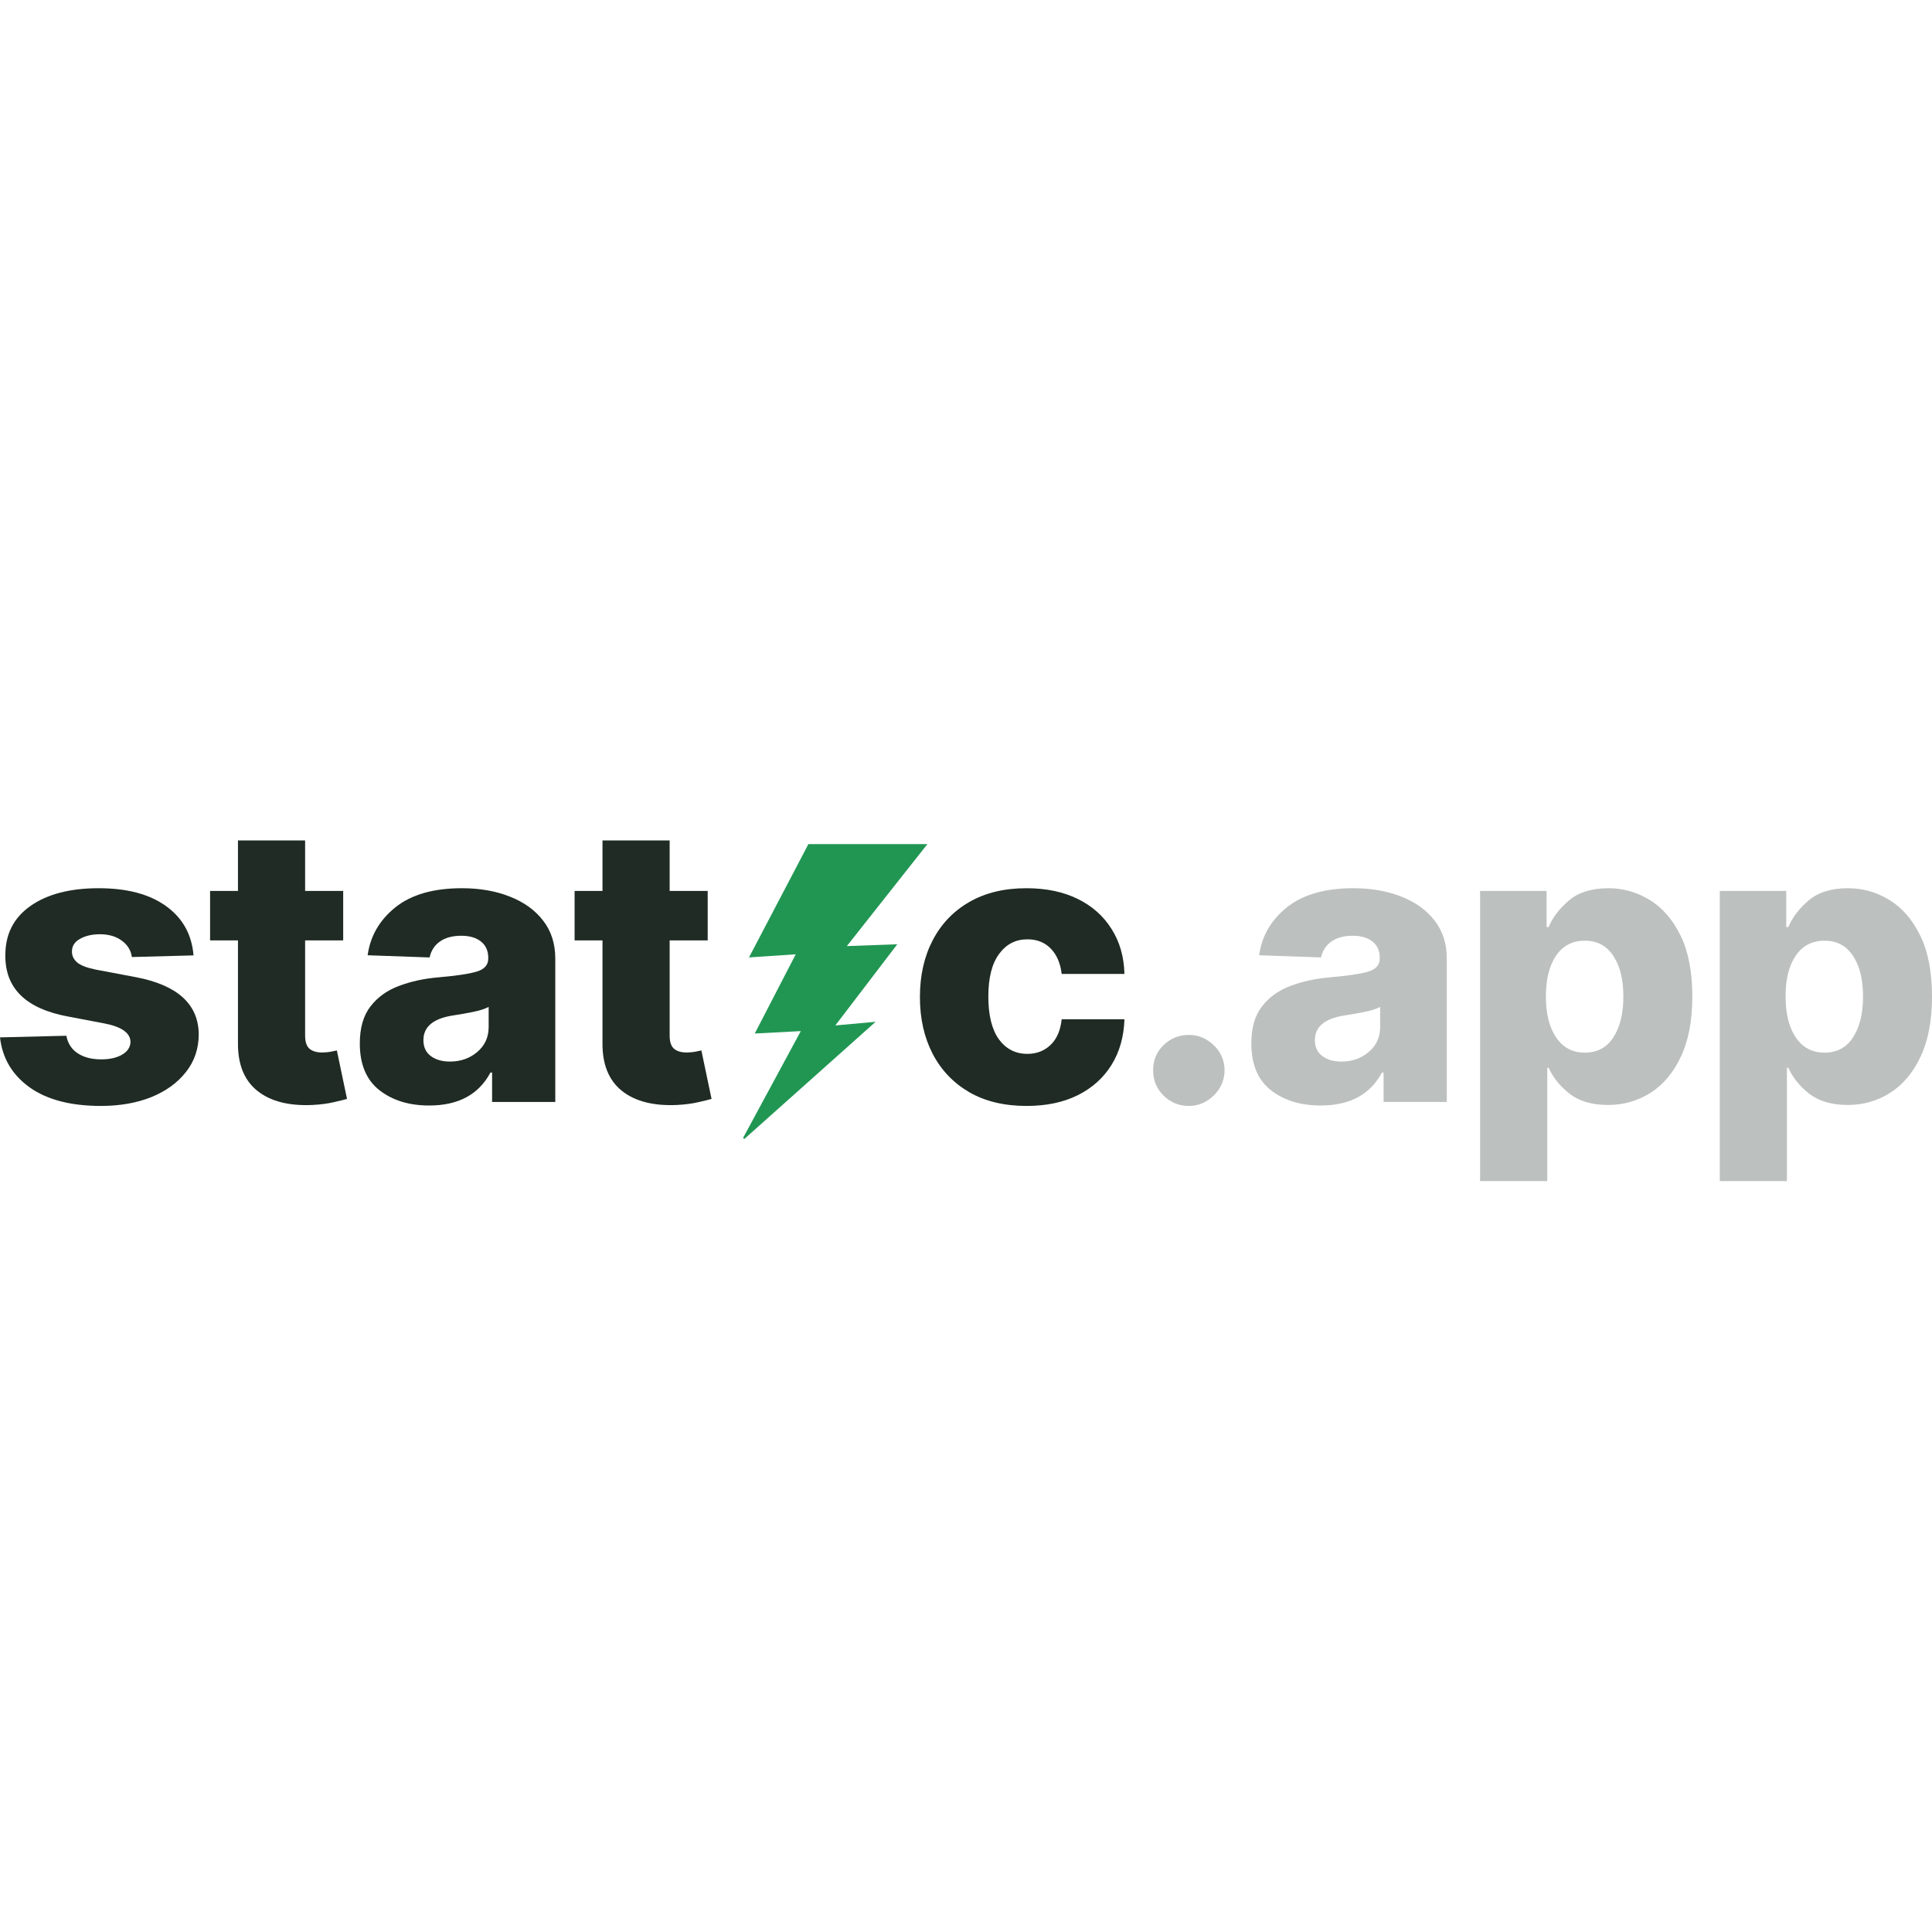 <?xml version="1.0" ?>
<svg xmlns="http://www.w3.org/2000/svg" fill="none" viewBox="0 -2.5 100 100">
	<g clip-path="url(#clip0_3069_1559)">
		<path d="M10.017 46.951L6.825 47.036C6.778 46.69 6.605 46.408 6.306 46.19C6.008 45.967 5.628 45.856 5.169 45.856C4.766 45.856 4.422 45.936 4.138 46.097C3.858 46.254 3.721 46.472 3.725 46.752C3.721 46.96 3.806 47.145 3.981 47.306C4.161 47.463 4.481 47.588 4.941 47.683L7.046 48.081C9.193 48.493 10.273 49.479 10.287 51.039C10.283 51.788 10.06 52.439 9.619 52.994C9.183 53.548 8.586 53.98 7.828 54.288C7.069 54.591 6.202 54.743 5.226 54.743C3.666 54.743 2.436 54.423 1.536 53.783C0.635 53.138 0.123 52.276 0 51.195L3.434 51.11C3.51 51.508 3.706 51.811 4.024 52.02C4.342 52.228 4.747 52.333 5.24 52.333C5.685 52.333 6.048 52.25 6.327 52.084C6.607 51.918 6.749 51.697 6.754 51.423C6.74 50.963 6.297 50.648 5.425 50.477L3.519 50.114C1.344 49.712 0.263 48.657 0.277 46.951C0.273 45.856 0.706 45.003 1.578 44.391C2.45 43.78 3.626 43.474 5.105 43.474C6.583 43.474 7.749 43.785 8.603 44.406C9.456 45.022 9.927 45.87 10.017 46.951Z" fill="#1F2B24"/>
		<path d="M17.763 43.616V46.176H15.793V51.103C15.793 51.425 15.869 51.653 16.021 51.785C16.177 51.913 16.395 51.977 16.675 51.977C16.808 51.977 16.948 51.965 17.094 51.942C17.246 51.913 17.36 51.889 17.436 51.87L17.962 54.38C17.796 54.428 17.564 54.484 17.265 54.551C16.966 54.622 16.606 54.669 16.184 54.693C14.957 54.75 14.002 54.506 13.319 53.961C12.642 53.416 12.307 52.591 12.317 51.487V46.176H10.874V43.616H12.317V41H15.793V43.616H17.763Z" fill="#1F2B24"/>
		<path d="M22.215 54.721C21.172 54.721 20.312 54.456 19.634 53.925C18.961 53.394 18.624 52.589 18.624 51.508C18.624 50.702 18.809 50.062 19.179 49.588C19.549 49.11 20.041 48.757 20.658 48.529C21.274 48.297 21.949 48.15 22.684 48.088C23.617 48.008 24.281 47.908 24.674 47.79C25.073 47.671 25.272 47.446 25.272 47.114V47.079C25.272 46.714 25.146 46.432 24.895 46.233C24.644 46.034 24.305 45.934 23.878 45.934C23.419 45.934 23.049 46.034 22.769 46.233C22.489 46.432 22.312 46.707 22.236 47.057L19.029 46.944C19.167 45.948 19.646 45.121 20.466 44.462C21.29 43.803 22.437 43.474 23.907 43.474C24.836 43.474 25.663 43.619 26.388 43.908C27.118 44.192 27.691 44.605 28.108 45.145C28.53 45.685 28.741 46.342 28.741 47.114V54.537H25.471V53.015H25.385C24.779 54.153 23.722 54.721 22.215 54.721ZM23.288 52.446C23.843 52.446 24.314 52.281 24.703 51.949C25.096 51.617 25.293 51.186 25.293 50.655V49.617C25.099 49.721 24.824 49.809 24.468 49.88C24.118 49.951 23.781 50.01 23.459 50.058C22.43 50.214 21.916 50.641 21.916 51.337C21.916 51.697 22.044 51.972 22.3 52.162C22.556 52.352 22.885 52.446 23.288 52.446Z" fill="#1F2B24"/>
		<path d="M36.63 43.616V46.176H34.661V51.103C34.661 51.425 34.737 51.653 34.889 51.785C35.045 51.913 35.263 51.977 35.543 51.977C35.675 51.977 35.815 51.965 35.962 51.942C36.114 51.913 36.228 51.889 36.303 51.87L36.83 54.38C36.664 54.428 36.431 54.484 36.133 54.551C35.834 54.622 35.474 54.669 35.052 54.693C33.825 54.75 32.87 54.506 32.187 53.961C31.509 53.416 31.175 52.591 31.185 51.487V46.176H29.741V43.616H31.185V41H34.661V43.616H36.63Z" fill="#1F2B24"/>
		<path d="M53.132 54.743C51.98 54.743 50.992 54.506 50.168 54.032C49.348 53.553 48.717 52.892 48.276 52.048C47.836 51.2 47.615 50.221 47.615 49.112C47.615 47.993 47.836 47.012 48.276 46.169C48.717 45.32 49.35 44.659 50.175 44.185C50.999 43.711 51.983 43.474 53.125 43.474C54.139 43.474 55.021 43.657 55.77 44.022C56.519 44.386 57.104 44.903 57.526 45.571C57.953 46.235 58.178 47.015 58.201 47.91H54.952C54.886 47.351 54.696 46.913 54.384 46.595C54.075 46.278 53.673 46.119 53.175 46.119C52.568 46.119 52.08 46.373 51.71 46.88C51.341 47.382 51.156 48.114 51.156 49.077C51.156 50.048 51.338 50.788 51.703 51.295C52.073 51.797 52.563 52.048 53.175 52.048C53.654 52.048 54.054 51.894 54.376 51.586C54.699 51.278 54.891 50.835 54.952 50.257H58.201C58.173 51.157 57.95 51.944 57.533 52.617C57.116 53.29 56.533 53.814 55.784 54.188C55.04 54.558 54.156 54.743 53.132 54.743Z" fill="#1F2B24"/>
		<g opacity="0.3">
			<path d="M61.535 54.743C61.023 54.743 60.585 54.563 60.22 54.203C59.86 53.842 59.682 53.406 59.687 52.894C59.682 52.387 59.86 51.956 60.22 51.6C60.585 51.245 61.023 51.067 61.535 51.067C62.023 51.067 62.452 51.245 62.822 51.6C63.192 51.956 63.379 52.387 63.384 52.894C63.379 53.406 63.192 53.842 62.822 54.203C62.452 54.563 62.023 54.743 61.535 54.743Z" fill="#1F2B24"/>
			<path d="M68.358 54.721C67.315 54.721 66.455 54.456 65.777 53.925C65.104 53.394 64.768 52.589 64.768 51.508C64.768 50.702 64.953 50.062 65.322 49.588C65.692 49.11 66.185 48.757 66.801 48.529C67.417 48.297 68.093 48.15 68.827 48.088C69.761 48.008 70.424 47.908 70.818 47.79C71.216 47.671 71.415 47.446 71.415 47.114V47.079C71.415 46.714 71.29 46.432 71.038 46.233C70.787 46.034 70.448 45.934 70.022 45.934C69.562 45.934 69.192 46.034 68.912 46.233C68.633 46.432 68.455 46.707 68.379 47.057L65.173 46.944C65.31 45.948 65.789 45.121 66.609 44.462C67.434 43.804 68.581 43.474 70.05 43.474C70.979 43.474 71.806 43.619 72.531 43.908C73.261 44.192 73.835 44.605 74.252 45.145C74.674 45.685 74.885 46.342 74.885 47.114V54.537H71.614V53.015H71.529C70.922 54.153 69.865 54.721 68.358 54.721ZM69.431 52.446C69.986 52.446 70.458 52.281 70.846 51.949C71.24 51.617 71.436 51.186 71.436 50.655V49.617C71.242 49.721 70.967 49.809 70.612 49.88C70.261 49.951 69.924 50.01 69.602 50.058C68.574 50.214 68.059 50.641 68.059 51.337C68.059 51.698 68.187 51.972 68.443 52.162C68.699 52.352 69.029 52.446 69.431 52.446Z" fill="#1F2B24"/>
			<path d="M76.61 58.632V43.616H80.051V45.486H80.158C80.366 44.984 80.717 44.524 81.21 44.107C81.707 43.685 82.388 43.474 83.25 43.474C84.013 43.474 84.724 43.676 85.383 44.078C86.042 44.477 86.575 45.09 86.983 45.92C87.39 46.745 87.594 47.799 87.594 49.084C87.594 50.325 87.397 51.361 87.004 52.191C86.615 53.02 86.089 53.646 85.426 54.067C84.767 54.484 84.035 54.693 83.229 54.693C82.404 54.693 81.741 54.499 81.238 54.11C80.741 53.717 80.38 53.269 80.158 52.766H80.087V58.632H76.61ZM80.015 49.077C80.015 49.963 80.191 50.669 80.541 51.195C80.897 51.721 81.392 51.984 82.027 51.984C82.672 51.984 83.165 51.721 83.506 51.195C83.852 50.664 84.025 49.958 84.025 49.077C84.025 48.2 83.852 47.501 83.506 46.979C83.165 46.453 82.672 46.19 82.027 46.19C81.392 46.19 80.897 46.448 80.541 46.965C80.191 47.482 80.015 48.185 80.015 49.077Z" fill="#1F2B24"/>
			<path d="M89.016 58.632V43.616H92.457V45.486H92.563C92.772 44.984 93.123 44.524 93.615 44.107C94.113 43.685 94.793 43.474 95.656 43.474C96.419 43.474 97.13 43.676 97.789 44.078C98.448 44.477 98.981 45.09 99.388 45.92C99.796 46.745 100 47.799 100 49.084C100 50.325 99.803 51.361 99.41 52.191C99.021 53.02 98.495 53.646 97.831 54.067C97.173 54.484 96.44 54.693 95.635 54.693C94.81 54.693 94.146 54.499 93.644 54.11C93.146 53.717 92.786 53.269 92.563 52.766H92.492V58.632H89.016ZM92.421 49.077C92.421 49.963 92.596 50.669 92.947 51.195C93.303 51.721 93.798 51.984 94.433 51.984C95.078 51.984 95.571 51.721 95.912 51.195C96.258 50.664 96.431 49.958 96.431 49.077C96.431 48.2 96.258 47.501 95.912 46.979C95.571 46.453 95.078 46.19 94.433 46.19C93.798 46.19 93.303 46.448 92.947 46.965C92.596 47.482 92.421 48.185 92.421 49.077Z" fill="#1F2B24"/>
		</g>
		<path clip-rule="evenodd" d="M43.832 46.47L48.003 41.19L41.843 41.19L38.768 47.056C38.73 47.058 38.751 47.089 38.768 47.056L41.187 46.895L39.066 50.995L41.449 50.87L38.475 56.373C38.45 56.421 38.513 56.467 38.553 56.43L45.322 50.388L43.236 50.577L46.444 46.374L43.832 46.47Z" fill="#219653" fill-rule="evenodd"/>
	</g>
	<defs>
		<clipPath id="clip0_3069_1559">
			<rect fill="white" height="100" width="100"/>
		</clipPath>
	</defs>
</svg>